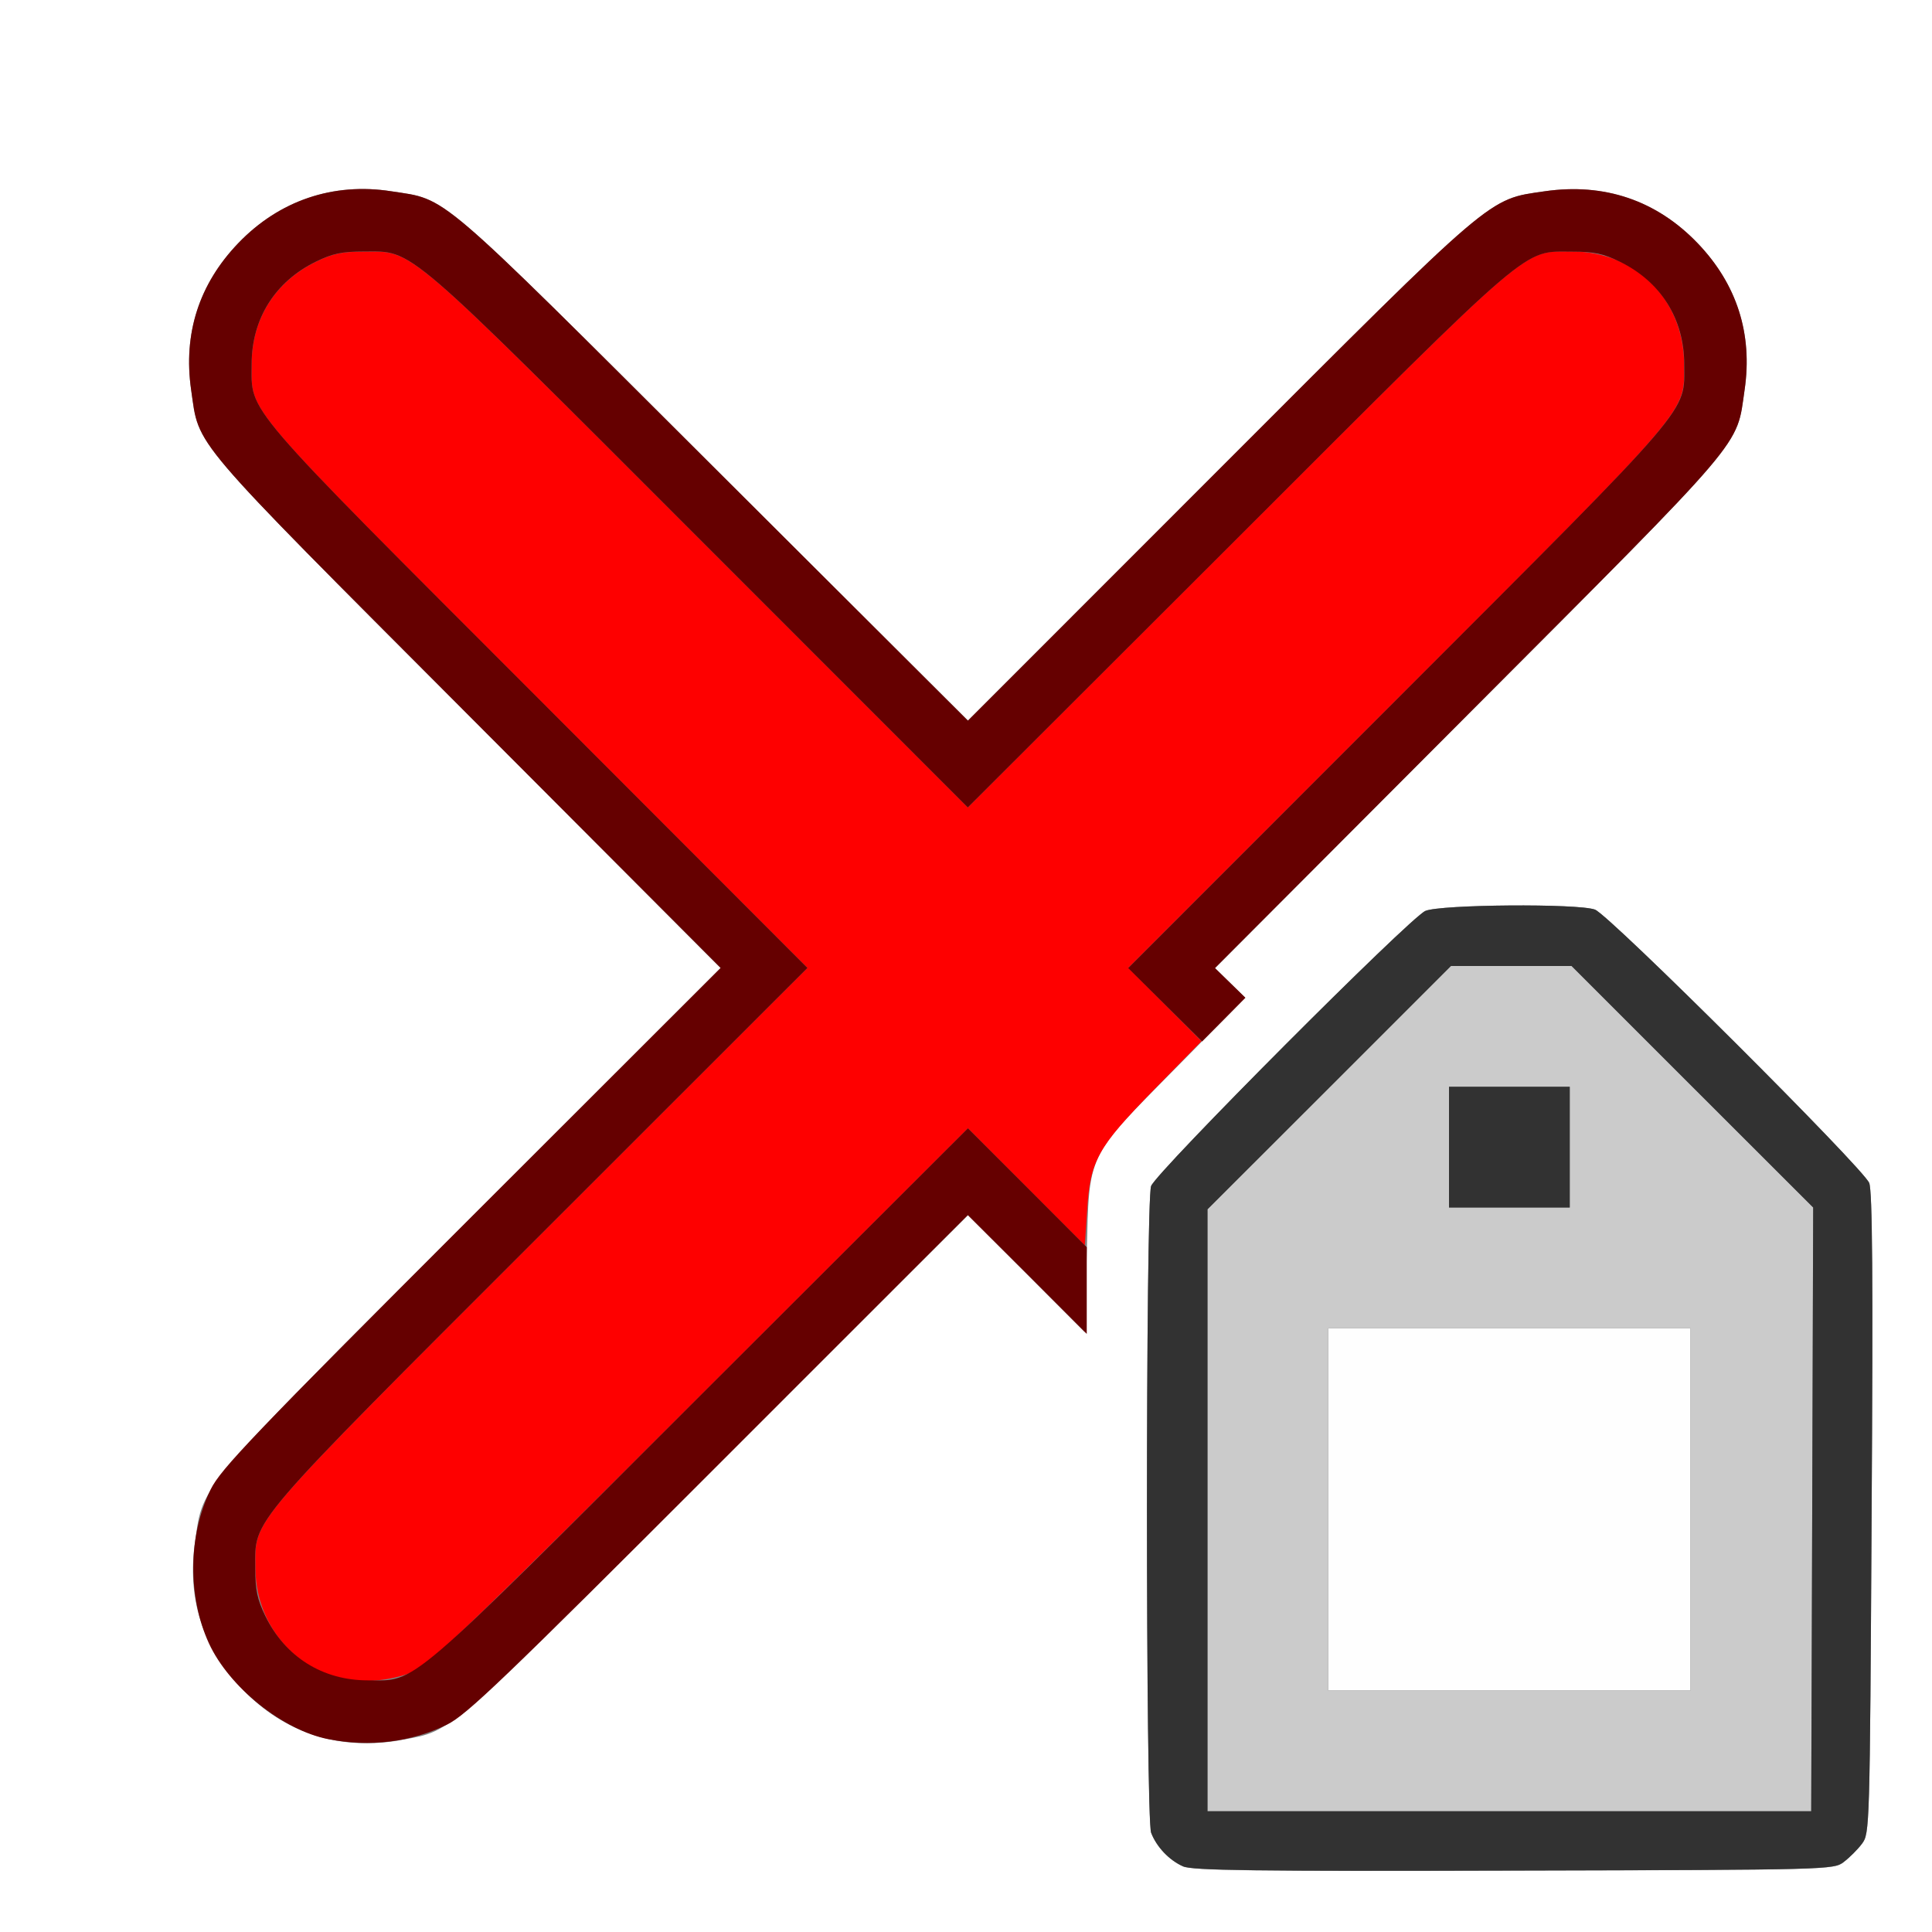 <?xml version="1.0" encoding="UTF-8" standalone="no"?>
<!-- Created with Inkscape (http://www.inkscape.org/) -->

<svg
   xmlns:dc="http://purl.org/dc/elements/1.1/"
   xmlns:cc="http://creativecommons.org/ns#"
   xmlns:rdf="http://www.w3.org/1999/02/22-rdf-syntax-ns#"
   xmlns:svg="http://www.w3.org/2000/svg"
   xmlns="http://www.w3.org/2000/svg"
   xmlns:sodipodi="http://sodipodi.sourceforge.net/DTD/sodipodi-0.dtd"
   xmlns:inkscape="http://www.inkscape.org/namespaces/inkscape"
   version="1.1"
   id="svg2"
   width="16"
   height="16"
   viewBox="0 0 16 16"
   sodipodi:docname="ATTRIBUTE_REMOVE.svg"
   inkscape:version="0.92.4 (5da689c313, 2019-01-14)">
  <rect x="0" y="0" width="16" height="16" fill="#808080" stroke="none"/>
  <defs
     id="defs6" />
  <sodipodi:namedview
     pagecolor="#ffffff"
     bordercolor="#666666"
     borderopacity="1"
     objecttolerance="10"
     gridtolerance="10"
     guidetolerance="10"
     inkscape:pageopacity="0"
     inkscape:pageshadow="2"
     inkscape:window-width="970"
     inkscape:window-height="837"
     id="namedview4"
     showgrid="false"
     inkscape:zoom="14.75"
     inkscape:cx="8"
     inkscape:cy="8"
     inkscape:window-x="0"
     inkscape:window-y="0"
     inkscape:window-maximized="0"
     inkscape:current-layer="svg2" />
  <g
     id="ATTRIBUTE_REMOVE">
    <path
       style="fill:#ffffff;stroke-width:0.031"
       d="M 0,8 V 0 h 8 8 v 8 8 H 8 0 Z m 15.269,7.42 c 0.047,-0.035 0.115,-0.103 0.151,-0.151 0.064,-0.085 0.065,-0.121 0.08,-2.732 0.012,-1.953 0.006,-2.671 -0.02,-2.74 -0.046,-0.12 -2.152,-2.22 -2.271,-2.264 -0.139,-0.052 -1.282,-0.043 -1.405,0.011 -0.129,0.056 -2.227,2.162 -2.271,2.279 -0.046,0.123 -0.045,5.234 6.25e-4,5.355 0.044,0.117 0.148,0.227 0.264,0.279 0.076,0.034 0.582,0.041 2.74,0.035 2.618,-0.007 2.647,-0.007 2.732,-0.071 z M 3.34,14.407 c 0.41,-0.078 0.324,-0.003 2.583,-2.256 L 8.017,10.063 8.5,10.547 8.984,11.032 9,10.383 C 9.021,9.539 8.993,9.599 9.74,8.842 L 10.312,8.262 10.187,8.14 10.062,8.018 12.167,5.907 C 14.489,3.579 14.378,3.709 14.448,3.229 14.516,2.764 14.383,2.352 14.058,2.013 13.718,1.66 13.286,1.513 12.793,1.584 12.318,1.653 12.396,1.586 10.094,3.889 L 8.016,5.968 5.907,3.864 C 3.586,1.549 3.711,1.657 3.24,1.584 2.759,1.509 2.312,1.661 1.974,2.013 1.648,2.352 1.516,2.764 1.583,3.229 1.653,3.709 1.542,3.579 3.864,5.907 l 2.104,2.11 -2.063,2.062 c -2.286,2.284 -2.221,2.208 -2.289,2.683 -0.069,0.476 0.061,0.884 0.389,1.225 0.357,0.372 0.82,0.518 1.335,0.42 z"
       id="path829"
       inkscape:connector-curvature="0" />
    <path
       style="fill:#fefefe;stroke-width:0.031"
       d="M 11,12.5 V 11 H 12.5 14 V 12.5 14 H 12.5 11 Z"
       id="path827"
       inkscape:connector-curvature="0" />
    <path
       style="fill:#cbcbcb;stroke-width:0.031"
       d="M 10,12.508 V 10.015 L 11.008,9.008 12.016,8 h 0.5 0.5 l 1,1 1,1 -0.008,2.5 L 14.999,15 H 12.5 10 Z M 14,12.5 V 11 H 12.5 11 v 1.5 1.5 h 1.5 1.5 z m -1,-3 V 9 H 12.5 12 V 9.5 10 h 0.5 0.5 z"
       id="path825"
       inkscape:connector-curvature="0" />
    <path
       style="fill:#fe0000;stroke-width:0.031"
       d="M 2.848,13.905 C 2.42,13.818 2.115,13.433 2.115,12.98 2.114,12.573 2.03,12.671 4.483,10.219 L 6.687,8.016 4.454,5.781 C 1.98,3.305 2.084,3.426 2.084,3.016 c 0,-0.374 0.194,-0.683 0.532,-0.848 0.139,-0.068 0.216,-0.084 0.4,-0.084 0.413,0 0.309,-0.089 2.781,2.384 L 8.015,6.687 10.25,4.454 c 2.48,-2.478 2.354,-2.371 2.77,-2.371 0.529,-3.128e-4 0.927,0.402 0.927,0.937 2.5e-4,0.407 0.086,0.308 -2.384,2.776 L 9.344,8.015 9.647,8.319 9.95,8.623 9.559,9.022 C 9.088,9.504 9.029,9.61 9.003,10.024 L 8.984,10.314 8.5,9.829 8.016,9.344 5.797,11.561 C 4.048,13.309 3.548,13.792 3.438,13.839 c -0.175,0.075 -0.411,0.102 -0.589,0.065 z"
       id="path823"
       inkscape:connector-curvature="0" />
    <path
       style="fill:#323232;stroke-width:0.031"
       d="M 9.797,15.456 C 9.682,15.405 9.578,15.295 9.533,15.178 9.487,15.056 9.487,9.946 9.533,9.822 9.576,9.705 11.675,7.6 11.804,7.544 c 0.123,-0.054 1.267,-0.063 1.405,-0.011 0.119,0.044 2.225,2.144 2.271,2.264 0.027,0.069 0.032,0.787 0.02,2.74 -0.015,2.612 -0.016,2.647 -0.08,2.732 -0.035,0.047 -0.103,0.115 -0.151,0.151 -0.085,0.064 -0.114,0.065 -2.732,0.071 -2.158,0.006 -2.663,-8.72e-4 -2.74,-0.035 z m 5.211,-2.956 0.008,-2.5 L 14.015,9 13.015,8 H 12.516 12.016 L 11.008,9.008 10,10.015 V 12.508 15 h 2.5 2.5 z M 12,9.5 V 9 H 12.5 13 V 9.5 10 H 12.5 12 Z"
       id="path821"
       inkscape:connector-curvature="0" />
    <path
       style="fill:#650000;stroke-width:0.031"
       d="m 2.719,14.403 c -0.377,-0.074 -0.822,-0.431 -0.989,-0.794 -0.178,-0.39 -0.172,-0.897 0.015,-1.275 0.084,-0.17 0.35,-0.447 2.159,-2.256 L 5.968,8.016 3.864,5.907 C 1.542,3.579 1.653,3.709 1.583,3.229 1.516,2.764 1.648,2.352 1.974,2.013 2.312,1.661 2.759,1.509 3.24,1.584 c 0.471,0.073 0.345,-0.035 2.666,2.28 L 8.016,5.968 10.094,3.889 c 2.301,-2.303 2.224,-2.236 2.699,-2.305 0.494,-0.071 0.925,0.075 1.265,0.429 0.326,0.339 0.458,0.751 0.39,1.216 -0.07,0.48 0.041,0.35 -2.281,2.678 l -2.105,2.11 0.126,0.123 0.126,0.123 -0.179,0.181 L 9.955,8.625 9.649,8.321 9.343,8.017 11.577,5.782 c 2.475,-2.477 2.371,-2.355 2.371,-2.766 0,-0.374 -0.194,-0.683 -0.532,-0.848 -0.138,-0.068 -0.216,-0.084 -0.396,-0.084 -0.416,2.469e-4 -0.291,-0.107 -2.77,2.371 L 8.015,6.687 5.797,4.468 C 3.324,1.994 3.428,2.083 3.016,2.083 c -0.184,0 -0.261,0.016 -0.4,0.084 -0.338,0.165 -0.532,0.474 -0.532,0.848 0,0.411 -0.104,0.289 2.371,2.766 L 6.687,8.016 4.483,10.219 c -2.456,2.455 -2.369,2.353 -2.369,2.765 0,0.184 0.016,0.261 0.084,0.4 0.165,0.338 0.474,0.532 0.848,0.532 0.411,0 0.291,0.103 2.75,-2.355 L 8.016,9.344 8.508,9.836 9,10.329 v 0.359 0.359 L 8.508,10.554 8.015,10.063 5.953,12.126 C 4.167,13.913 3.865,14.202 3.703,14.282 3.407,14.428 3.063,14.47 2.719,14.403 Z"
       id="path819"
       inkscape:connector-curvature="0" />
  </g>
</svg>
